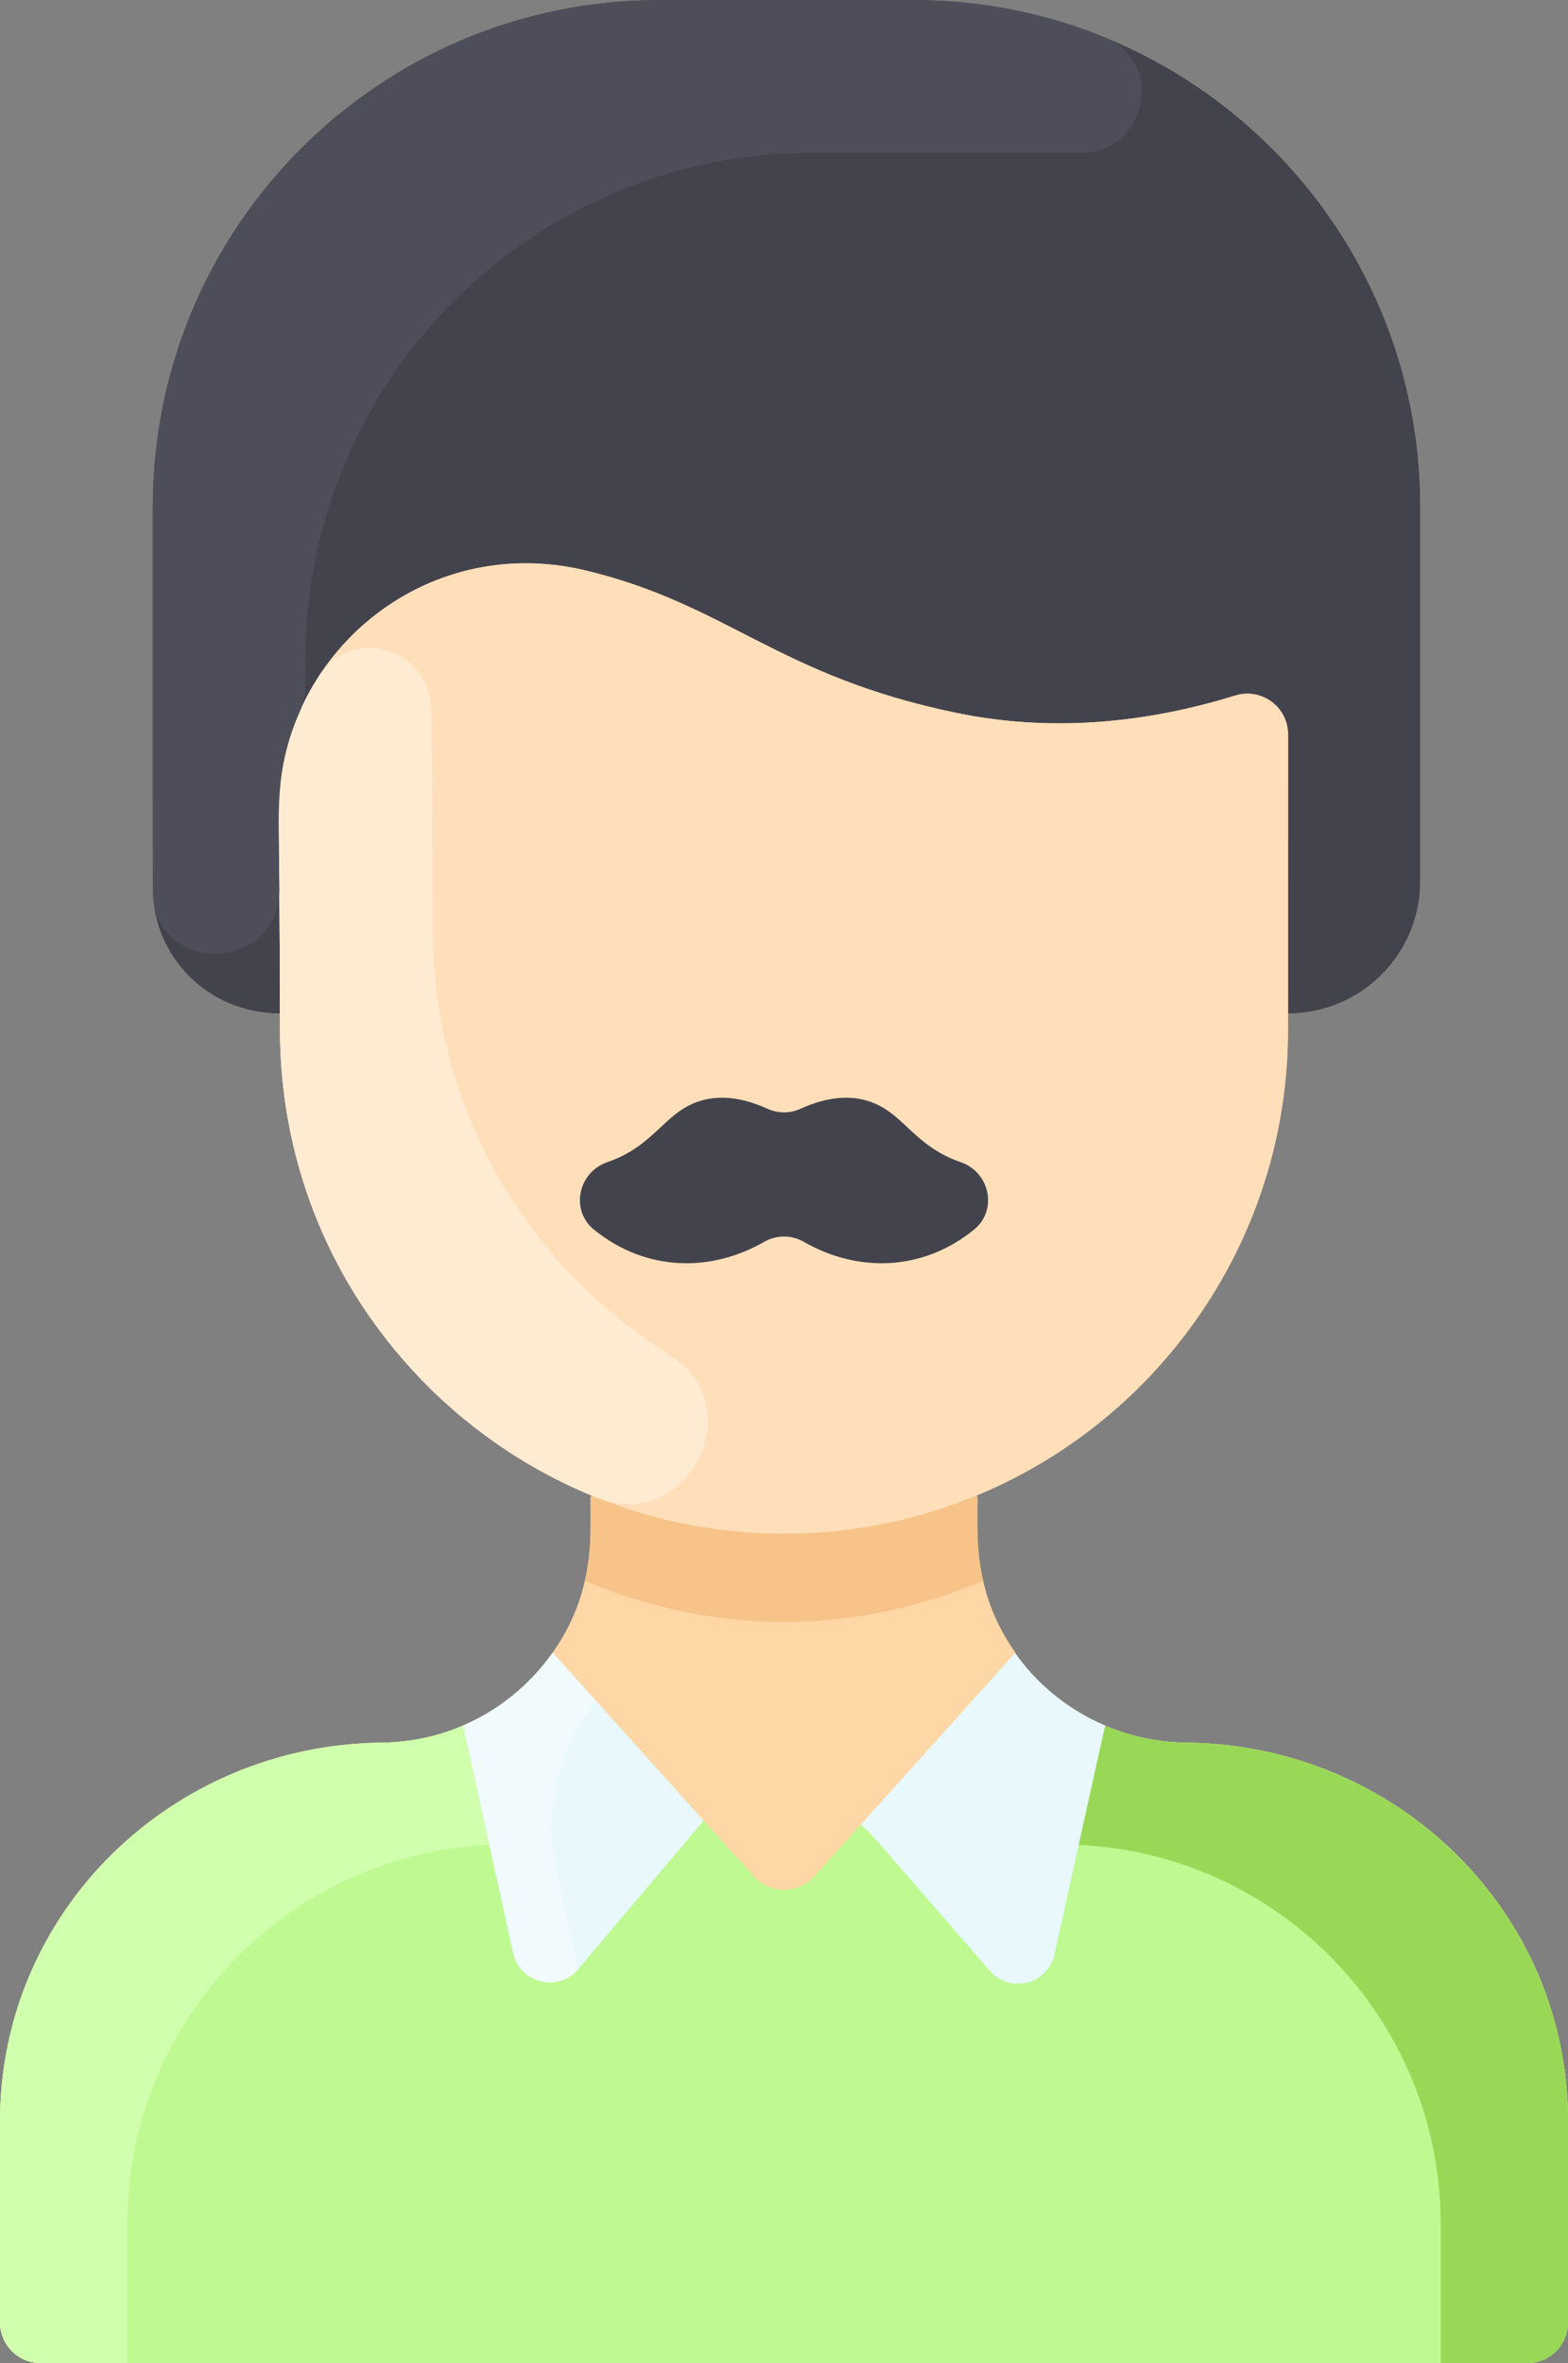 <svg xmlns="http://www.w3.org/2000/svg" id="Layer_1" enable-background="new 0 0 464 464" viewBox="78 0 308 464"><rect x="78" y="0" width="308" height="464" fill="#808080" stroke="none"/><path d="m386 416.52v39.48c0 4.42-3.58 8-8 8h-292c-4.42 0-8-3.58-8-8v-39.48c0-41.24 33.74-73.95 74.98-74.35 13.64-.14 25.99-6.86 33.57-17.67 8.282-11.832 7.45-22.489 7.45-30.5l.15-.37c-35.9-14.86-61.15-50.23-61.15-91.5v-3.13c-14.255 0-25-11.265-25-24.54v-74.96c0-54.95 44.55-99.5 99.5-99.5h50c54.95 0 99.5 44.55 99.5 99.5v73.5c0 14.36-11.64 26-26 26v3.13c0 41.27-25.25 76.64-61.15 91.5l.15.37c0 7.783-.899 18.573 7.45 30.5l-.06.07c7.25 10.34 19.64 17.45 33.63 17.6 41.24.4 74.98 33.11 74.98 74.35z" fill="#ffd6a6"/><path d="m357 99.5v73.5c0 14.36-11.64 26-26 26 0-30.541.016-46.362.009-54.805-.005-5.387-5.217-9.219-10.364-7.628-15.336 4.742-34.298 7.62-54.645 3.432-35.41-7.28-45.01-21.29-73-28-31.7-7.6-60.45 16.68-60.25 47.74.06 10.21.23 22.97.25 39.26-14.255 0-25-11.265-25-24.54v-74.959c0-54.952 44.548-99.5 99.5-99.5h50c54.952 0 99.5 44.548 99.5 99.5z" fill="#42434d"/><path d="m320.645 136.567c5.147-1.591 10.359 2.235 10.364 7.623.008 8.733-.009 25.351-.009 57.94 0 41.27-25.25 76.64-61.15 91.5-64.917 26.947-136.85-20.924-136.85-91.5 0-18.251-.184-31.218-.25-42.39-.2-31.06 28.55-55.34 60.25-47.74 27.99 6.71 37.59 20.72 73 28 20.347 4.188 39.31 1.309 54.645-3.433z" fill="#ffdfba"/><path d="m386 416.52v39.48c0 4.42-3.58 8-8 8h-292c-4.42 0-8-3.58-8-8v-39.48c0-41.24 33.74-73.95 74.98-74.35 13.637-.145 25.995-6.858 33.57-17.67 27.048 30.057 32.094 35.663 39.5 43.9 3.18 3.53 8.72 3.53 11.9 0 7.578-8.428 12.77-14.196 39.439-43.832 7.248 10.345 19.645 17.454 33.631 17.602 41.24.4 74.98 33.11 74.98 74.35z" fill="#befa91"/><path d="m209.597 266.069c16.271 10.175 3.43 35.144-14.38 27.997-36.578-14.68-62.217-50.341-62.217-91.936 0-18.273-.184-31.174-.25-42.39-.063-10.041 2.896-19.372 8.002-27.146 6.418-9.771 21.913-5.513 21.998 7.146.066 11.254.25 24.098.25 42.39 0 36.498 19.188 66.798 46.597 83.939z" fill="#ffebd2"/><path d="m271.13 310.42c-24.637 10.313-51.712 11.113-78.26 0 1.356-5.626 1.13-9.27 1.13-16.42l.15-.37c24.082 9.996 51.571 10.016 75.7 0l.15.37c0 7.153-.226 10.796 1.13 16.42z" fill="#f7c388"/><path d="m289.88 362.25c39.58 1.8 71.12 34.47 71.12 74.49v27.26h17c4.418 0 8-3.582 8-8v-39.418c0-41.254-33.753-73.989-75.006-74.414-5.641-.058-11.02-1.242-15.914-3.338-.124.264-5.137 23.135-5.2 23.42z" fill="#99d856"/><path d="m295.08 338.83c-.124.264-9.994 45.164-9.931 44.878-1.302 5.907-8.778 7.809-12.745 3.242-26.257-30.236-22.675-26.293-25.334-28.691l30.319-33.692c4.4 6.281 10.561 11.203 17.691 14.263z" fill="#e8f8fc"/><path d="m186.55 324.5 29.66 32.96-24.603 29.155c-3.932 4.66-11.5 2.792-12.812-3.163-.063-.285-9.75-44.359-9.875-44.623 7.13-3.059 13.23-8.049 17.63-14.329z" fill="#e8f8fc"/><path d="m187.18 366.5c1.49 6.77 3.08 13.98 4.43 20.11-3.932 4.661-11.5 2.799-12.811-3.157-3.845-17.462-9.794-44.445-9.878-44.623 7.13-3.06 13.23-8.05 17.63-14.33l8.54 9.5c-7.341 9.14-10.451 20.99-7.911 32.5z" fill="#f1fafc"/><path d="m174.12 362.25c-39.58 1.8-71.12 34.47-71.12 74.49v27.26h-17c-4.418 0-8-3.582-8-8v-39.418c0-41.254 33.753-73.989 75.006-74.414 5.641-.058 11.02-1.242 15.914-3.338.124.264 5.137 23.135 5.2 23.42z" fill="#d0ffad"/><path d="m266.7 228.189c5.766 1.982 7.332 9.457 2.585 13.284-10.096 8.14-22.772 8.455-33.38 2.363-2.426-1.393-5.384-1.393-7.81 0-10.598 6.086-23.273 5.786-33.38-2.363-4.746-3.827-3.181-11.301 2.585-13.284 9.609-3.304 11.299-10.199 18.75-12.169 2.788-.74 6.934-.937 12.728 1.692 2.056.933 4.389.933 6.445 0 5.793-2.629 9.94-2.431 12.728-1.692 7.451 1.97 9.141 8.865 18.749 12.169z" fill="#42434d"/><path d="m294.973 7.297c12.188 4.959 8.15 23.053-5.005 22.733-2.018-.049-53.472-.03-52.468-.03-54.952 0-99.5 44.548-99.5 99.5 0 5.438.235 7.179-1.03 10.013-5.167 11.579-4.23 19.779-4.1 35.138.135 16.035-24.029 17.062-24.839 1.047-.049-.966-.031-77.161-.031-76.198 0-54.952 44.548-99.5 99.5-99.5h50c13.258 0 25.908 2.592 37.473 7.297z" fill="#4d4e59"/></svg>